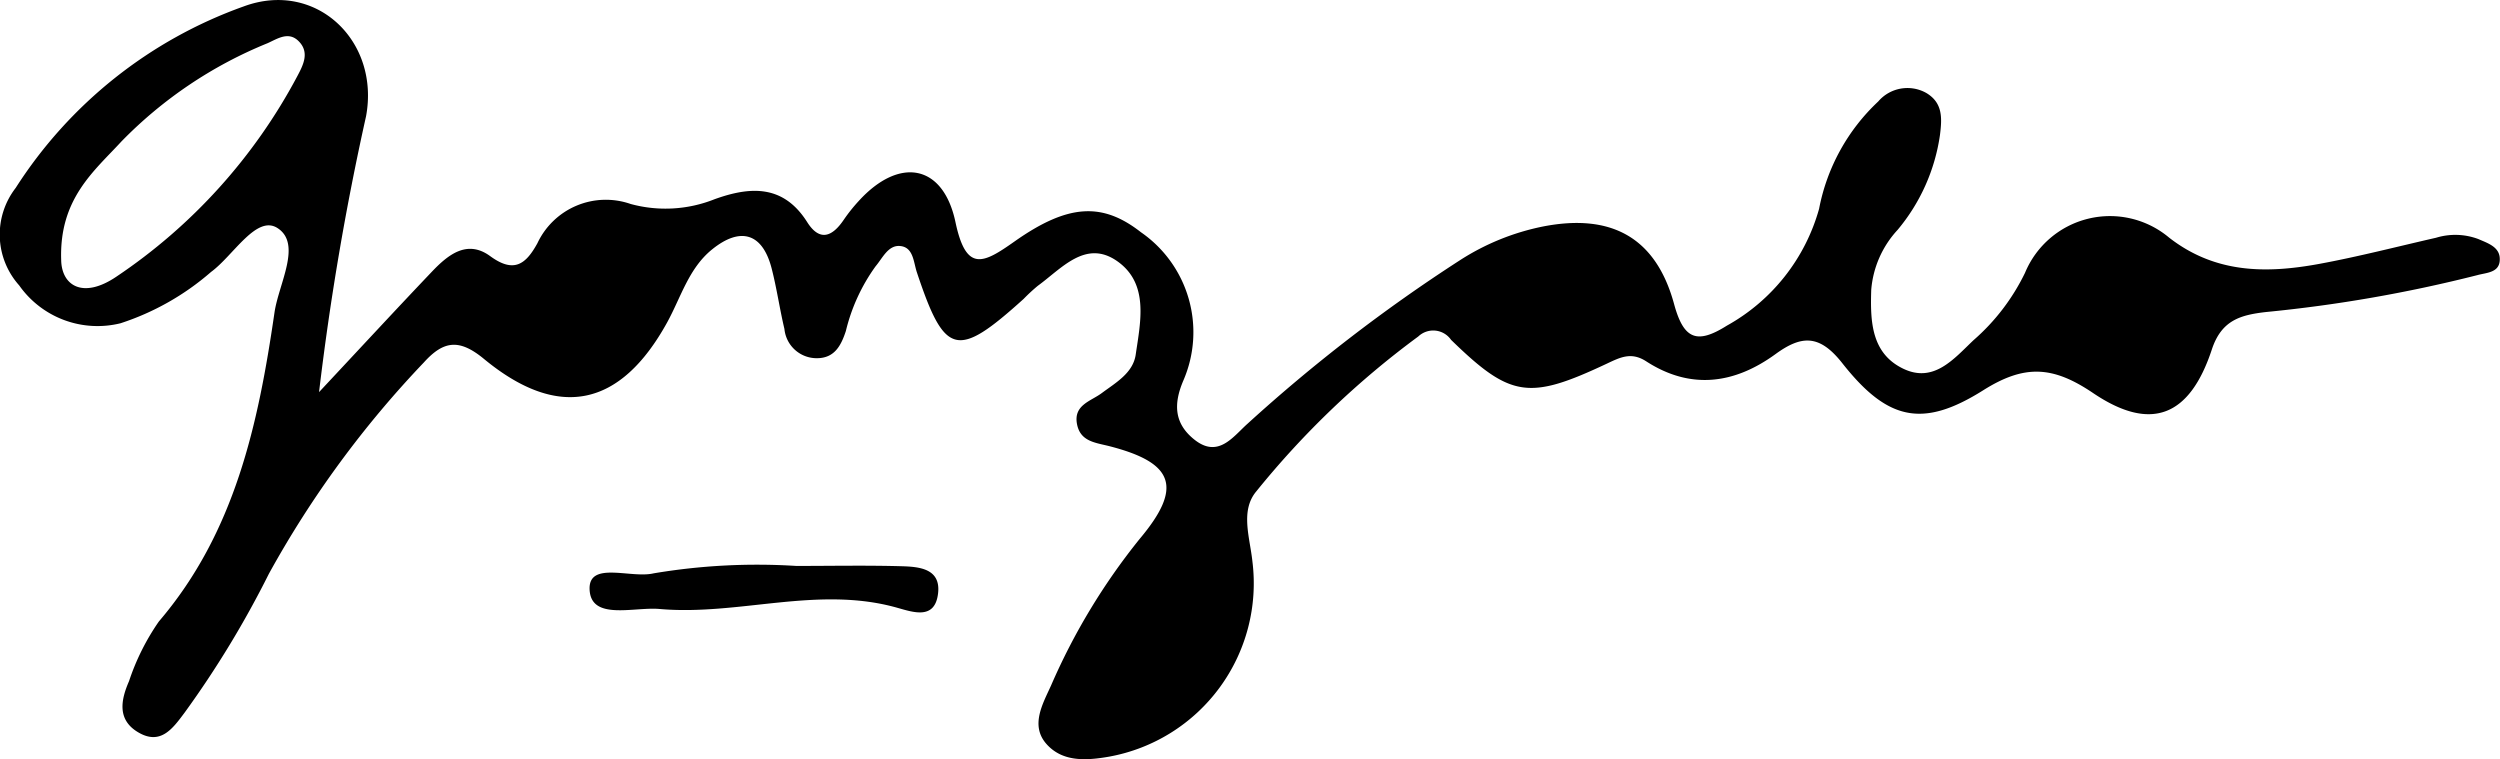 <svg xmlns="http://www.w3.org/2000/svg" width="130.465" height="39.619" viewBox="0 0 130.465 39.619">
  <g id="OLC0QX.tif" transform="translate(-387.968 -1022.366)">
    <g id="Grupo_1954" data-name="Grupo 1954">
      <path id="Caminho_126" data-name="Caminho 126" d="M404.618,1042.829c2.273-2.43,4.065-4.369,5.885-6.28.836-.878,1.833-1.7,3.042-.819,1.24.908,1.861.435,2.468-.67a3.942,3.942,0,0,1,4.866-2.049,6.909,6.909,0,0,0,4.378-.248c1.856-.67,3.588-.776,4.833,1.191.659,1.043,1.317.761,1.912-.121a8.674,8.674,0,0,1,.777-.975c2.111-2.322,4.409-1.938,5.051,1.1.559,2.646,1.458,2.155,3.081,1.01,2.811-1.983,4.6-2.046,6.6-.481a6.339,6.339,0,0,1,2.219,7.72c-.548,1.272-.469,2.282.579,3.109,1.237.976,2.007-.161,2.758-.833a84.6,84.6,0,0,1,11.067-8.522,12.557,12.557,0,0,1,4.366-1.777c3.557-.692,5.886.574,6.832,4.05.5,1.842,1.189,2.11,2.748,1.13a10.069,10.069,0,0,0,4.819-6.1,10.338,10.338,0,0,1,3.084-5.6,2.006,2.006,0,0,1,2.5-.452c.884.518.833,1.33.724,2.2a9.9,9.9,0,0,1-2.212,4.952,5.217,5.217,0,0,0-1.375,3.131c-.052,1.643,0,3.315,1.679,4.116,1.593.76,2.64-.527,3.654-1.487a11.046,11.046,0,0,0,2.693-3.521,4.8,4.8,0,0,1,7.521-1.835c2.413,1.877,5.079,1.878,7.841,1.368,2.044-.378,4.061-.9,6.089-1.363a3.427,3.427,0,0,1,2.2.066c.53.232,1.183.431,1.121,1.144-.054.618-.7.612-1.162.74a73.923,73.923,0,0,1-11.051,1.928c-1.306.154-2.3.419-2.806,1.941-1.146,3.489-3.152,4.345-6.2,2.286-2.106-1.424-3.583-1.5-5.734-.146-3.166,1.994-5,1.574-7.352-1.409-1.18-1.5-2.114-1.48-3.487-.479-2.143,1.56-4.43,1.879-6.748.379-.783-.507-1.355-.209-2.065.125-4.058,1.908-5.014,1.776-8.119-1.246a1.133,1.133,0,0,0-1.712-.176,45.615,45.615,0,0,0-8.457,8.088c-.839,1.008-.332,2.4-.2,3.64a9.194,9.194,0,0,1-7.485,10.2c-1.2.21-2.43.28-3.264-.665-.846-.961-.2-2.076.238-3.04a33.25,33.25,0,0,1,4.631-7.662c2.264-2.692,1.789-3.966-1.559-4.831-.74-.191-1.54-.235-1.714-1.162-.187-.994.719-1.187,1.29-1.612.736-.547,1.633-1.048,1.774-2.007.251-1.717.7-3.7-.953-4.871s-2.911.375-4.161,1.281a9.34,9.34,0,0,0-.733.678c-3.481,3.146-4.116,2.987-5.573-1.386-.177-.53-.178-1.3-.86-1.371-.632-.071-.928.626-1.292,1.054a9.6,9.6,0,0,0-1.554,3.381c-.248.752-.587,1.415-1.506,1.418a1.69,1.69,0,0,1-1.7-1.525c-.249-1.051-.4-2.127-.67-3.172-.475-1.825-1.62-2.184-3.11-.976-1.214.984-1.62,2.495-2.337,3.8-2.433,4.419-5.659,5.133-9.563,1.911-1.281-1.057-2.1-.961-3.13.177a53.053,53.053,0,0,0-8.094,11.036,51.578,51.578,0,0,1-4.4,7.248c-.612.817-1.25,1.729-2.434,1.016-1.1-.658-.883-1.7-.465-2.659a12.177,12.177,0,0,1,1.558-3.117c3.98-4.656,5.188-10.318,6.033-16.118.22-1.513,1.449-3.586.153-4.415-1.1-.7-2.3,1.442-3.462,2.292a13.593,13.593,0,0,1-4.729,2.68,5,5,0,0,1-5.285-1.978,3.975,3.975,0,0,1-.183-5.086,23.505,23.505,0,0,1,11.9-9.472c3.761-1.393,7.12,1.789,6.384,5.736A143.932,143.932,0,0,0,404.618,1042.829Zm-13.457-6.9c.021,1.357,1.146,2.049,2.879.876a28.913,28.913,0,0,0,9.444-10.465c.312-.586.656-1.252.057-1.837-.527-.515-1.1-.109-1.616.12a22.443,22.443,0,0,0-7.621,5.126C392.885,1031.294,391.055,1032.733,391.161,1035.929Z"/>
      <path id="Caminho_127" data-name="Caminho 127" d="M429.523,1051.9c1.831,0,3.662-.036,5.491.015.913.026,2.05.117,1.91,1.4-.154,1.405-1.27,1.011-2.138.766-4.146-1.17-8.27.43-12.4.065-1.332-.118-3.572.617-3.649-1.008-.072-1.515,2.156-.573,3.333-.85A32.515,32.515,0,0,1,429.523,1051.9Z"/>
    </g>
  </g>
</svg>
